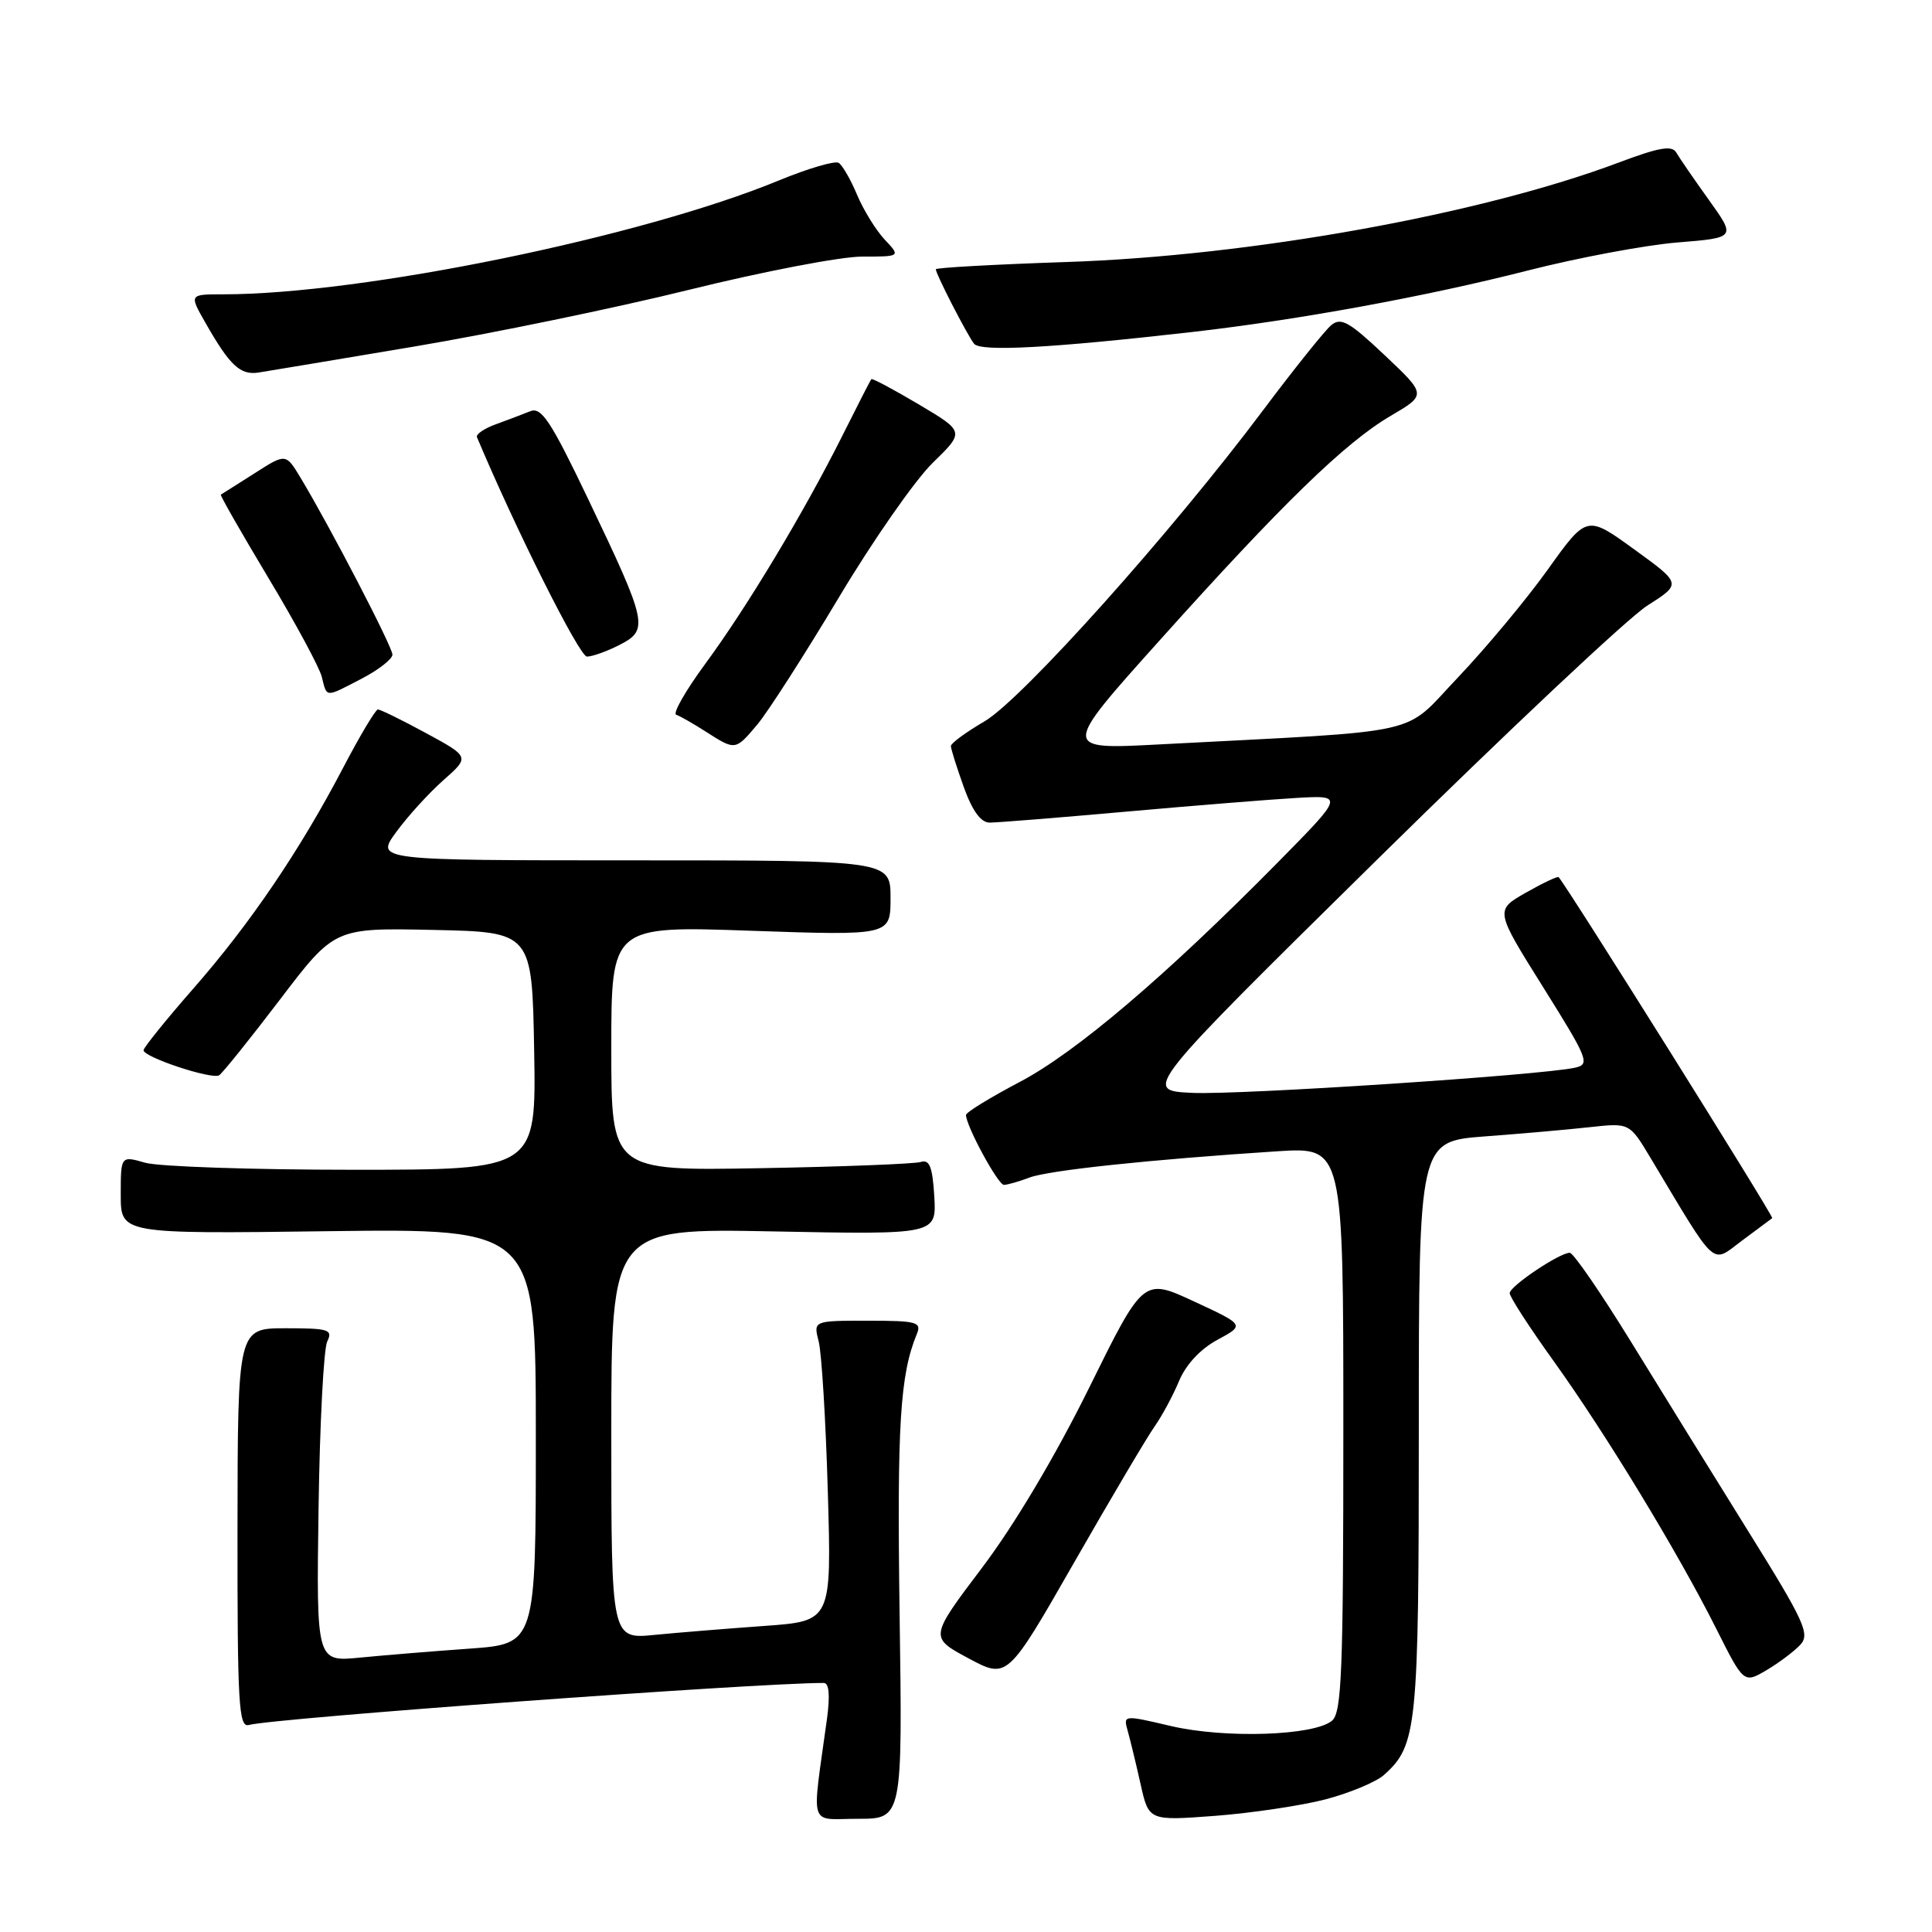 <?xml version="1.0" encoding="UTF-8" standalone="no"?>
<!DOCTYPE svg PUBLIC "-//W3C//DTD SVG 1.1//EN" "http://www.w3.org/Graphics/SVG/1.1/DTD/svg11.dtd" >
<svg xmlns="http://www.w3.org/2000/svg" xmlns:xlink="http://www.w3.org/1999/xlink" version="1.1" viewBox="0 0 256 256">
 <g >
 <path fill="currentColor"
d=" M 119.20 213.75 C 118.85 188.73 119.26 182.16 121.49 176.75 C 122.14 175.18 121.48 175.00 114.99 175.00 C 107.77 175.00 107.77 175.00 108.48 177.75 C 108.87 179.26 109.42 188.22 109.69 197.65 C 110.19 214.80 110.19 214.80 101.35 215.44 C 96.48 215.79 89.91 216.32 86.75 216.63 C 81.00 217.20 81.00 217.20 81.00 189.98 C 81.00 162.75 81.00 162.75 102.55 163.17 C 124.09 163.59 124.09 163.59 123.80 158.54 C 123.56 154.60 123.17 153.60 122.00 153.97 C 121.17 154.22 111.61 154.60 100.75 154.79 C 81.00 155.15 81.00 155.15 81.00 138.92 C 81.00 122.68 81.00 122.68 99.50 123.33 C 118.00 123.97 118.00 123.97 118.00 118.99 C 118.00 114.00 118.00 114.00 83.88 114.00 C 49.76 114.00 49.76 114.00 52.50 110.25 C 54.00 108.19 56.81 105.10 58.74 103.39 C 62.25 100.29 62.25 100.29 56.45 97.14 C 53.26 95.41 50.39 94.00 50.07 94.01 C 49.76 94.02 47.70 97.46 45.50 101.67 C 39.76 112.65 33.15 122.40 25.61 131.00 C 22.00 135.12 19.04 138.80 19.02 139.16 C 18.99 140.07 28.07 143.08 29.04 142.48 C 29.47 142.21 33.09 137.71 37.08 132.47 C 44.33 122.94 44.33 122.94 57.41 123.22 C 70.50 123.50 70.50 123.50 70.78 139.25 C 71.05 155.00 71.05 155.00 46.77 155.00 C 33.41 155.00 21.03 154.58 19.24 154.07 C 16.00 153.14 16.00 153.14 16.00 158.32 C 16.00 163.50 16.00 163.50 43.50 163.14 C 71.00 162.79 71.00 162.79 71.00 190.31 C 71.00 217.82 71.00 217.82 62.25 218.45 C 57.44 218.79 50.89 219.33 47.71 219.64 C 41.92 220.21 41.92 220.21 42.21 199.85 C 42.37 188.66 42.89 178.71 43.36 177.75 C 44.13 176.18 43.57 176.00 37.86 176.00 C 31.50 176.00 31.50 176.00 31.47 202.50 C 31.45 225.80 31.63 228.94 32.97 228.57 C 36.20 227.67 100.10 223.00 109.15 223.00 C 109.86 223.00 110.00 224.62 109.58 227.75 C 107.55 242.56 107.06 241.00 113.68 241.00 C 119.59 241.00 119.59 241.00 119.20 213.75 Z  M 175.62 238.43 C 178.82 237.59 182.30 236.14 183.36 235.21 C 187.78 231.27 188.00 229.08 188.00 189.15 C 188.00 151.24 188.00 151.24 196.75 150.58 C 201.56 150.22 207.84 149.67 210.71 149.35 C 215.92 148.78 215.92 148.78 218.71 153.44 C 227.64 168.34 226.69 167.47 230.80 164.41 C 232.84 162.89 234.65 161.55 234.83 161.41 C 235.08 161.23 207.78 117.65 206.53 116.23 C 206.39 116.08 204.44 117.00 202.19 118.28 C 198.09 120.61 198.09 120.61 204.47 130.80 C 210.47 140.39 210.72 141.03 208.68 141.48 C 204.09 142.48 164.18 145.11 157.96 144.81 C 151.42 144.50 151.42 144.50 182.56 113.82 C 199.70 96.94 215.76 81.84 218.27 80.25 C 222.83 77.35 222.83 77.35 216.55 72.80 C 210.26 68.24 210.26 68.24 205.09 75.47 C 202.24 79.45 196.89 85.87 193.21 89.74 C 185.68 97.63 189.64 96.74 153.59 98.64 C 140.68 99.32 140.68 99.32 153.59 84.93 C 169.89 66.75 178.23 58.65 184.26 55.11 C 189.03 52.31 189.03 52.31 183.48 47.07 C 178.78 42.63 177.69 42.01 176.39 43.09 C 175.55 43.79 171.46 48.90 167.31 54.43 C 155.18 70.62 135.43 92.66 130.46 95.58 C 128.01 97.01 126.00 98.48 126.00 98.85 C 125.99 99.21 126.76 101.64 127.69 104.25 C 128.84 107.45 129.96 109.00 131.14 109.00 C 132.10 109.00 140.23 108.35 149.19 107.55 C 158.16 106.75 168.33 105.93 171.80 105.73 C 178.09 105.37 178.09 105.37 169.30 114.29 C 154.44 129.35 142.57 139.45 135.11 143.37 C 131.20 145.43 128.00 147.39 128.00 147.74 C 128.00 149.18 132.24 157.00 133.02 157.00 C 133.49 157.00 135.02 156.56 136.42 156.03 C 138.95 155.07 152.38 153.65 169.25 152.55 C 178.00 151.99 178.00 151.99 178.00 189.37 C 178.00 221.54 177.79 226.93 176.49 228.01 C 174.09 230.00 162.30 230.38 155.16 228.71 C 148.85 227.23 148.83 227.23 149.43 229.36 C 149.76 230.54 150.53 233.70 151.13 236.39 C 152.22 241.27 152.22 241.27 161.01 240.61 C 165.84 240.24 172.42 239.26 175.62 238.43 Z  M 153.00 189.00 C 153.97 187.62 155.43 184.92 156.23 182.99 C 157.14 180.81 159.07 178.74 161.32 177.53 C 164.95 175.57 164.95 175.57 158.22 172.45 C 151.50 169.33 151.50 169.33 144.30 183.92 C 139.88 192.87 134.42 202.06 130.13 207.73 C 123.16 216.96 123.16 216.96 128.32 219.73 C 133.48 222.50 133.48 222.50 142.35 207.00 C 147.23 198.47 152.02 190.38 153.00 189.00 Z  M 238.58 217.91 C 239.85 216.50 239.06 214.79 231.66 202.91 C 227.07 195.53 220.06 184.21 216.09 177.75 C 212.11 171.29 208.48 166.00 208.00 166.00 C 206.65 166.00 200.09 170.40 200.04 171.34 C 200.02 171.81 202.64 175.86 205.86 180.34 C 212.79 190.00 222.28 205.61 227.40 215.79 C 231.06 223.08 231.06 223.08 234.10 221.29 C 235.77 220.30 237.78 218.78 238.58 217.91 Z  M 100.36 95.99 C 101.75 94.33 106.59 86.79 111.11 79.24 C 115.62 71.68 121.24 63.63 123.57 61.35 C 127.83 57.20 127.83 57.20 121.75 53.59 C 118.41 51.61 115.58 50.10 115.46 50.24 C 115.33 50.38 113.62 53.73 111.64 57.69 C 106.52 67.91 98.99 80.44 93.46 87.95 C 90.85 91.50 89.11 94.54 89.60 94.71 C 90.10 94.87 91.85 95.88 93.50 96.93 C 97.46 99.47 97.43 99.47 100.36 95.99 Z  M 47.97 89.90 C 50.19 88.74 52.00 87.32 52.00 86.74 C 52.00 85.71 43.70 69.73 39.81 63.28 C 37.87 60.06 37.87 60.06 33.69 62.74 C 31.38 64.21 29.39 65.47 29.26 65.54 C 29.12 65.60 31.95 70.54 35.53 76.52 C 39.12 82.49 42.32 88.42 42.64 89.69 C 43.34 92.49 43.03 92.47 47.97 89.90 Z  M 82.14 85.43 C 85.98 83.44 85.80 82.58 77.94 66.14 C 72.98 55.77 71.74 53.89 70.26 54.49 C 69.29 54.88 67.24 55.66 65.70 56.22 C 64.17 56.77 63.04 57.54 63.20 57.93 C 68.35 70.18 76.78 87.00 77.77 87.00 C 78.50 87.00 80.47 86.29 82.14 85.43 Z  M 55.00 45.90 C 65.17 44.19 81.51 40.82 91.30 38.40 C 101.09 35.98 111.40 34.00 114.22 34.00 C 119.35 34.00 119.35 34.00 117.22 31.74 C 116.05 30.49 114.41 27.82 113.56 25.80 C 112.72 23.79 111.62 21.89 111.13 21.58 C 110.63 21.27 107.08 22.32 103.23 23.90 C 85.02 31.42 48.01 39.00 29.57 39.00 C 25.07 39.00 25.07 39.00 27.21 42.75 C 30.45 48.45 31.84 49.75 34.28 49.36 C 35.50 49.17 44.83 47.61 55.00 45.90 Z  M 158.00 43.99 C 172.14 42.37 189.00 39.28 202.50 35.83 C 209.10 34.15 217.99 32.48 222.26 32.13 C 230.02 31.50 230.02 31.50 226.44 26.50 C 224.47 23.75 222.52 20.92 222.12 20.22 C 221.55 19.23 219.86 19.52 214.54 21.52 C 196.21 28.42 165.68 33.92 141.25 34.72 C 131.76 35.04 124.00 35.47 124.00 35.68 C 124.00 36.31 128.16 44.39 129.07 45.55 C 129.93 46.63 139.28 46.12 158.00 43.99 Z "/>
</g>
</svg>